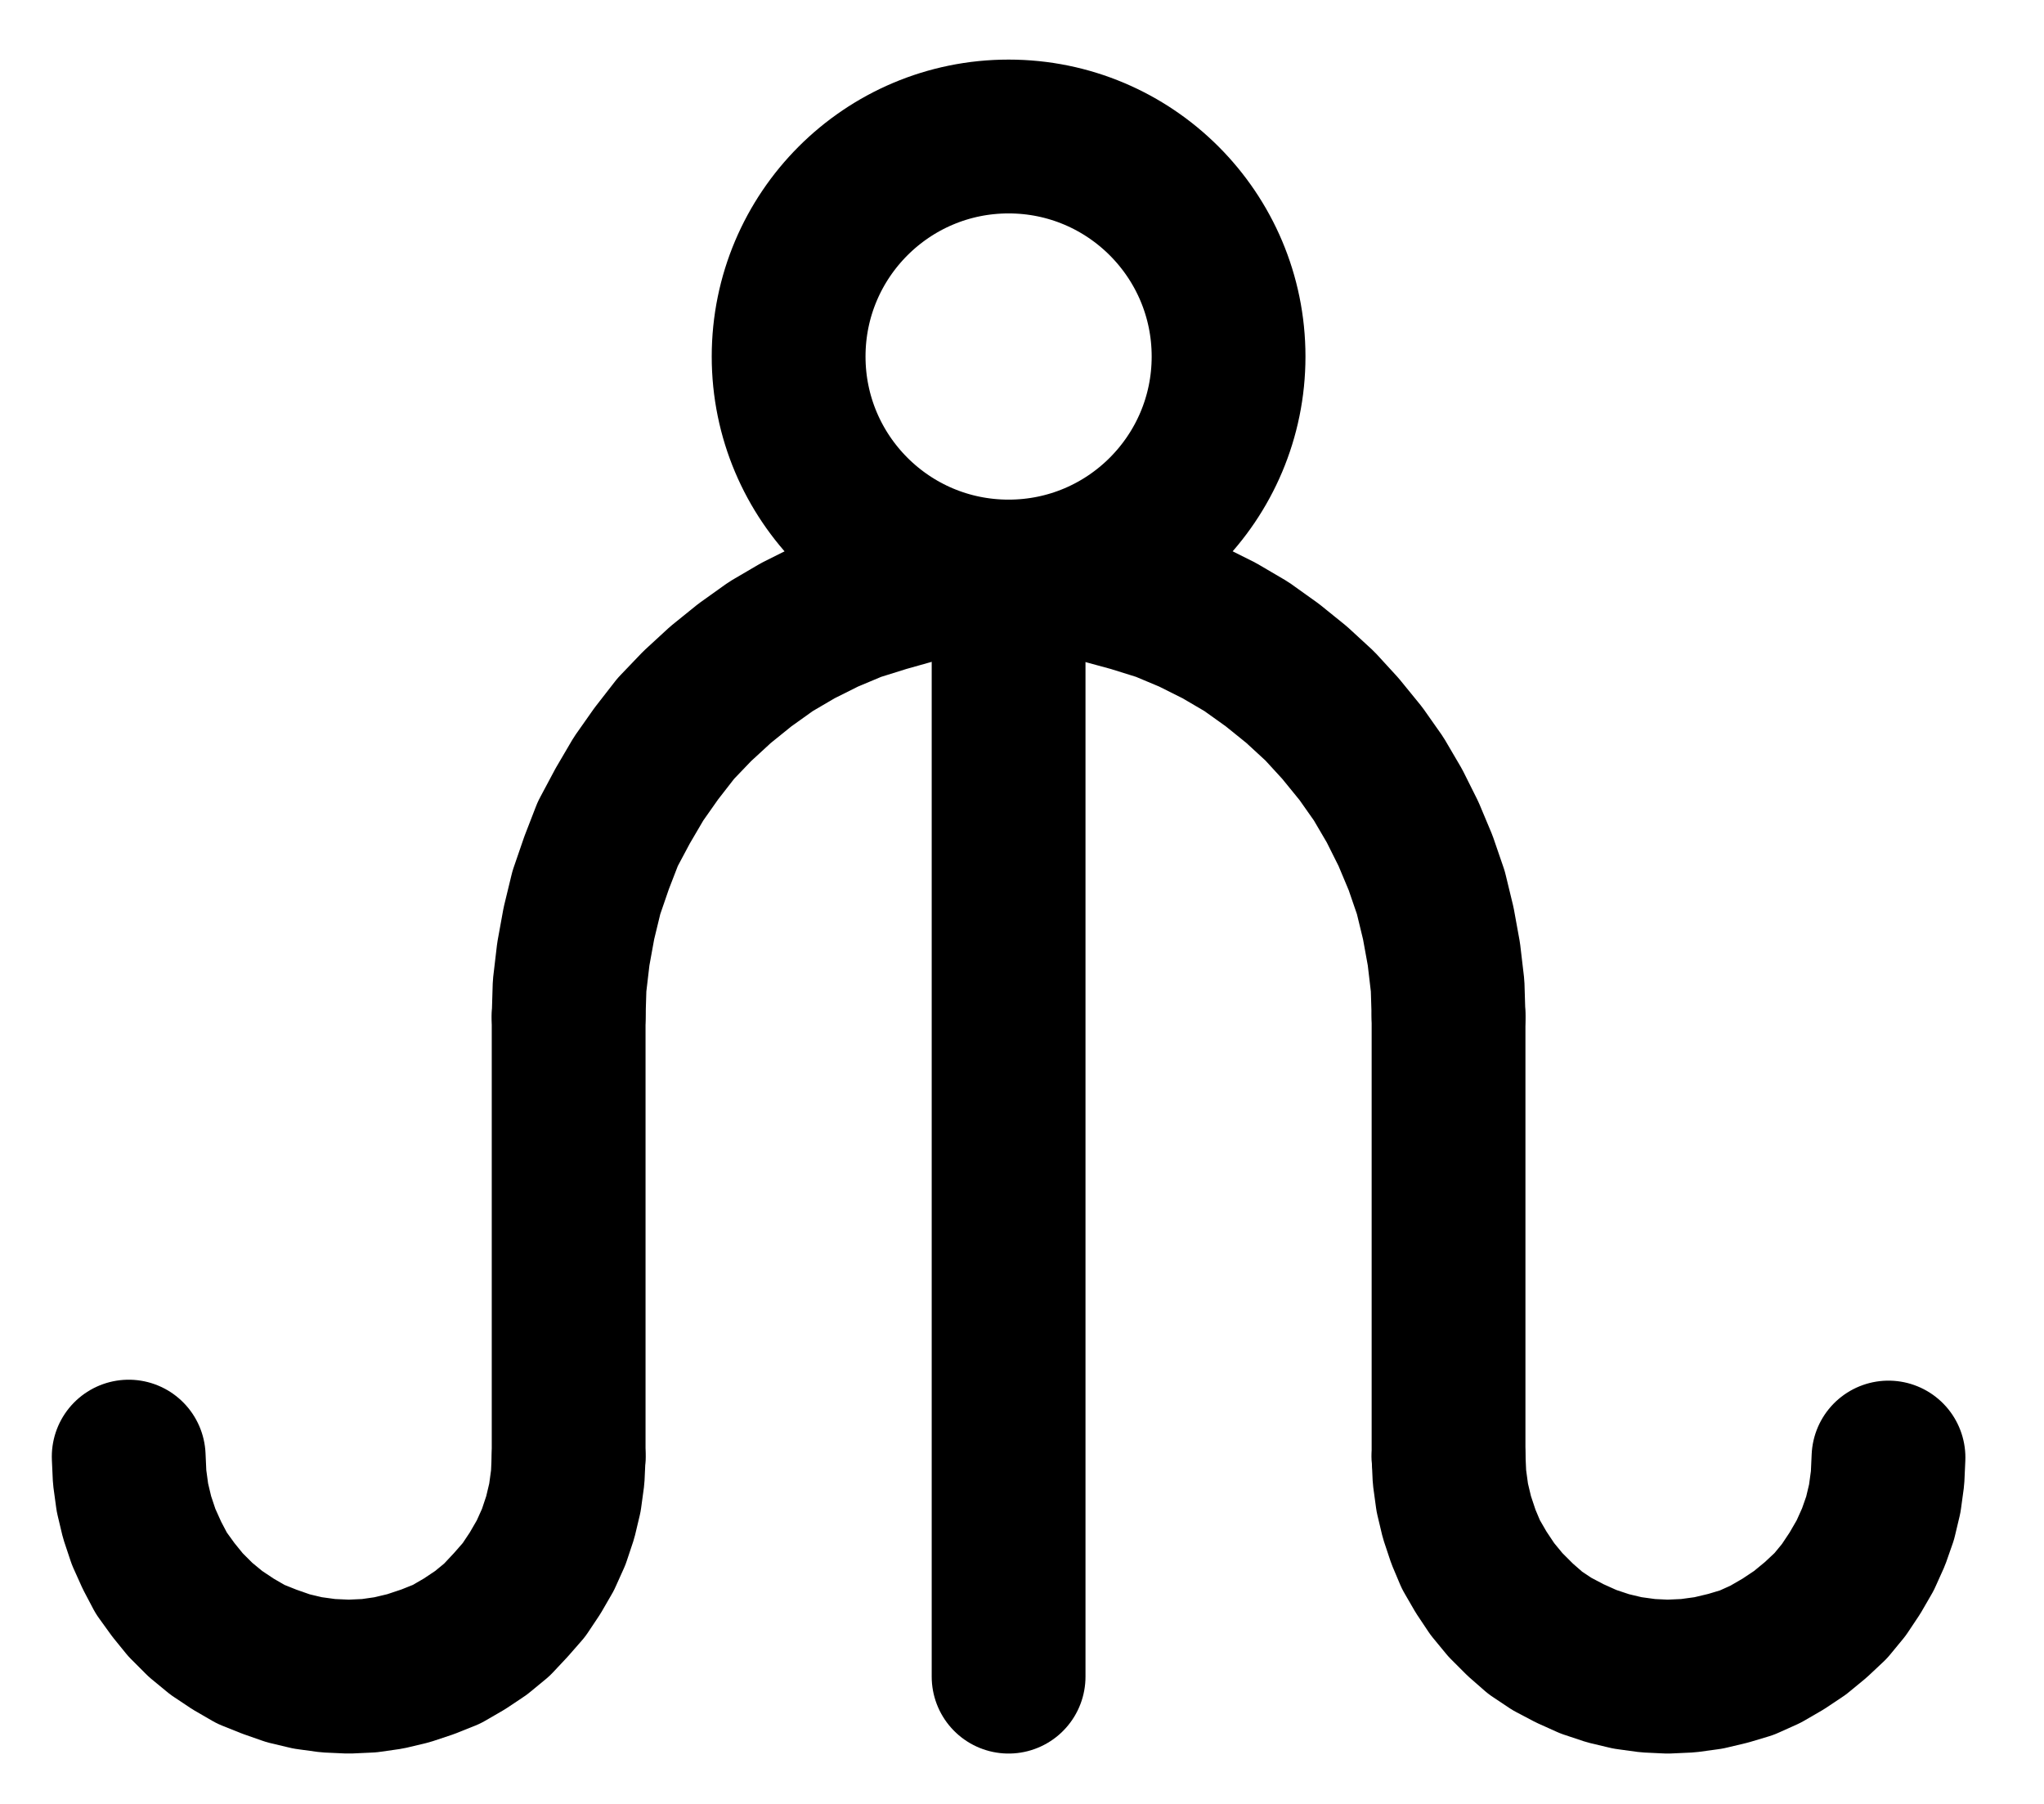 <?xml version="1.0" encoding="UTF-8" standalone="no"?>
<!-- Created with Inkscape (http://www.inkscape.org/) -->

<svg
   version="1.1"
   id="svg1"
   width="350.867"
   height="309.667"
   viewBox="0 0 350.867 309.667"
   sodipodi:docname="AlumenPlumeum2.pdf"
   xmlns:inkscape="http://www.inkscape.org/namespaces/inkscape"
   xmlns:sodipodi="http://sodipodi.sourceforge.net/DTD/sodipodi-0.dtd"
   xmlns="http://www.w3.org/2000/svg"
   xmlns:svg="http://www.w3.org/2000/svg">
  <defs
     id="defs1">
    <clipPath
       clipPathUnits="userSpaceOnUse"
       id="clipPath2">
      <path
         d="M 0,0.16 V 1122.56 H 793.6 V 0.16 Z"
         transform="translate(-396.32,-484.32)"
         clip-rule="evenodd"
         id="path2" />
    </clipPath>
    <clipPath
       clipPathUnits="userSpaceOnUse"
       id="clipPath4">
      <path
         d="M 0,0.16 V 1122.56 H 793.6 V 0.16 Z"
         transform="translate(-434.08,-597.6)"
         clip-rule="evenodd"
         id="path4" />
    </clipPath>
    <clipPath
       clipPathUnits="userSpaceOnUse"
       id="clipPath6">
      <path
         d="M 0,0.16 V 1122.56 H 793.6 V 0.16 Z"
         transform="translate(3.3333334e-6)"
         clip-rule="evenodd"
         id="path6" />
    </clipPath>
    <clipPath
       clipPathUnits="userSpaceOnUse"
       id="clipPath8">
      <path
         d="M 0,0.16 V 1122.56 H 793.6 V 0.16 Z"
         transform="translate(3.3333334e-6)"
         clip-rule="evenodd"
         id="path8" />
    </clipPath>
    <clipPath
       clipPathUnits="userSpaceOnUse"
       id="clipPath10">
      <path
         d="M 0,0.16 V 1122.56 H 793.6 V 0.16 Z"
         transform="translate(3.3333334e-6)"
         clip-rule="evenodd"
         id="path10" />
    </clipPath>
    <clipPath
       clipPathUnits="userSpaceOnUse"
       id="clipPath12">
      <path
         d="M 0,0.16 V 1122.56 H 793.6 V 0.16 Z"
         transform="translate(-207.52,-673.12)"
         clip-rule="evenodd"
         id="path12" />
    </clipPath>
    <clipPath
       clipPathUnits="userSpaceOnUse"
       id="clipPath14">
      <path
         d="M 0,0.16 V 1122.56 H 793.6 V 0.16 Z"
         transform="translate(-434.08,-673.12)"
         clip-rule="evenodd"
         id="path14" />
    </clipPath>
  </defs>
  <sodipodi:namedview
     id="namedview1"
     pagecolor="#505050"
     bordercolor="#eeeeee"
     borderopacity="1"
     inkscape:showpageshadow="0"
     inkscape:pageopacity="0"
     inkscape:pagecheckerboard="0"
     inkscape:deskcolor="#505050">
    <inkscape:page
       x="0"
       y="0"
       inkscape:label="1"
       id="page1"
       width="350.867"
       height="309.667"
       margin="0"
       bleed="0" />
  </sodipodi:namedview>
  <g
     id="g1"
     inkscape:groupmode="layer"
     inkscape:label="1">
    <path
       id="path1"
       d="m 0,0 c 0,-20.85 -16.9,-37.76 -37.76,-37.76 -20.86,0 -37.76,16.91 -37.76,37.76 0,20.85 16.9,37.76 37.76,37.76 C -16.9,37.76 0,20.85 0,0 Z"
       style="fill:none;stroke:#000000;stroke-width:26.4;stroke-linecap:round;stroke-linejoin:round;stroke-miterlimit:10;stroke-dasharray:none;stroke-opacity:1"
       transform="translate(210.893,61.187)"
       clip-path="url(#clipPath2)" />
    <path
       id="path3"
       d="M 0,0 -0.16,-5.28 -0.8,-10.72 -1.76,-16 -3.04,-21.28 -4.8,-26.4 -6.88,-31.36 -9.28,-36.16 -12,-40.8 l -3.04,-4.32 -3.52,-4.32 -3.52,-3.84 -4,-3.68 -4.16,-3.36 -4.48,-3.2 -4.64,-2.72 -4.8,-2.4 -4.96,-2.08 -5.12,-1.6 -5.28,-1.44 -5.28,-0.96 -5.44,-0.48 -5.28,-0.32 -5.44,0.32 -5.28,0.48 -5.44,0.96 -5.12,1.44 -5.12,1.6 -4.96,2.08 -4.8,2.4 -4.64,2.72 -4.48,3.2 -4.16,3.36 -4,3.68 -3.68,3.84 -3.36,4.32 -3.04,4.32 -2.72,4.64 -2.56,4.8 L -146.24,-26.4 -148,-21.28 -149.28,-16 l -0.96,5.28 -0.64,5.44 -0.16,5.28"
       style="fill:none;stroke:#000000;stroke-width:26.4;stroke-linecap:round;stroke-linejoin:round;stroke-miterlimit:10;stroke-dasharray:none;stroke-opacity:1"
       transform="translate(248.653,174.467)"
       clip-path="url(#clipPath4)" />
    <path
       id="path5"
       d="M 283.04,597.6 V 673.12"
       style="fill:none;stroke:#000000;stroke-width:26.4;stroke-linecap:round;stroke-linejoin:round;stroke-miterlimit:10;stroke-dasharray:none;stroke-opacity:1"
       transform="translate(-185.427,-423.133)"
       clip-path="url(#clipPath6)" />
    <path
       id="path7"
       d="M 434.08,597.6 V 673.12"
       style="fill:none;stroke:#000000;stroke-width:26.4;stroke-linecap:round;stroke-linejoin:round;stroke-miterlimit:10;stroke-dasharray:none;stroke-opacity:1"
       transform="translate(-185.427,-423.133)"
       clip-path="url(#clipPath8)" />
    <path
       id="path9"
       d="M 358.56,522.08 V 710.88"
       style="fill:none;stroke:#000000;stroke-width:26.4;stroke-linecap:round;stroke-linejoin:round;stroke-miterlimit:10;stroke-dasharray:none;stroke-opacity:1"
       transform="translate(-185.427,-423.133)"
       clip-path="url(#clipPath10)" />
    <path
       id="path11"
       d="M 0,0 0.16,3.52 0.64,7.04 1.44,10.4 2.56,13.76 4,16.96 5.6,20 7.68,22.88 9.76,25.44 12.32,28 l 2.72,2.24 2.88,1.92 3.04,1.76 3.2,1.28 3.2,1.12 3.36,0.8 3.52,0.48 3.52,0.16 3.52,-0.16 3.36,-0.48 L 48,36.32 l 3.36,-1.12 3.2,-1.28 L 57.6,32.16 60.48,30.24 63.2,28 65.6,25.44 67.84,22.88 69.76,20 71.52,16.96 72.96,13.76 74.08,10.4 74.88,7.04 75.36,3.52 75.52,0"
       style="fill:none;stroke:#000000;stroke-width:26.4;stroke-linecap:round;stroke-linejoin:round;stroke-miterlimit:10;stroke-dasharray:none;stroke-opacity:1"
       transform="translate(22.093,249.987)"
       clip-path="url(#clipPath12)" />
    <path
       id="path13"
       d="m 0,0 0.16,3.52 0.48,3.52 0.8,3.36 1.12,3.36 1.28,3.04 L 5.6,19.84 7.52,22.72 9.76,25.44 12.32,28 l 2.56,2.24 2.88,1.92 3.04,1.6 L 24,35.2 27.36,36.32 l 3.36,0.8 3.52,0.48 3.36,0.16 3.52,-0.16 3.52,-0.48 L 48,36.32 51.2,35.36 54.4,33.92 57.44,32.16 60.32,30.24 63.04,28 65.6,25.6 67.84,22.88 69.76,20 71.52,16.96 72.96,13.76 74.08,10.56 74.88,7.2 75.36,3.68 75.52,0.16"
       style="fill:none;stroke:#000000;stroke-width:26.4;stroke-linecap:round;stroke-linejoin:round;stroke-miterlimit:10;stroke-dasharray:none;stroke-opacity:1"
       transform="translate(248.653,249.987)"
       clip-path="url(#clipPath14)" />
  </g>
</svg>
